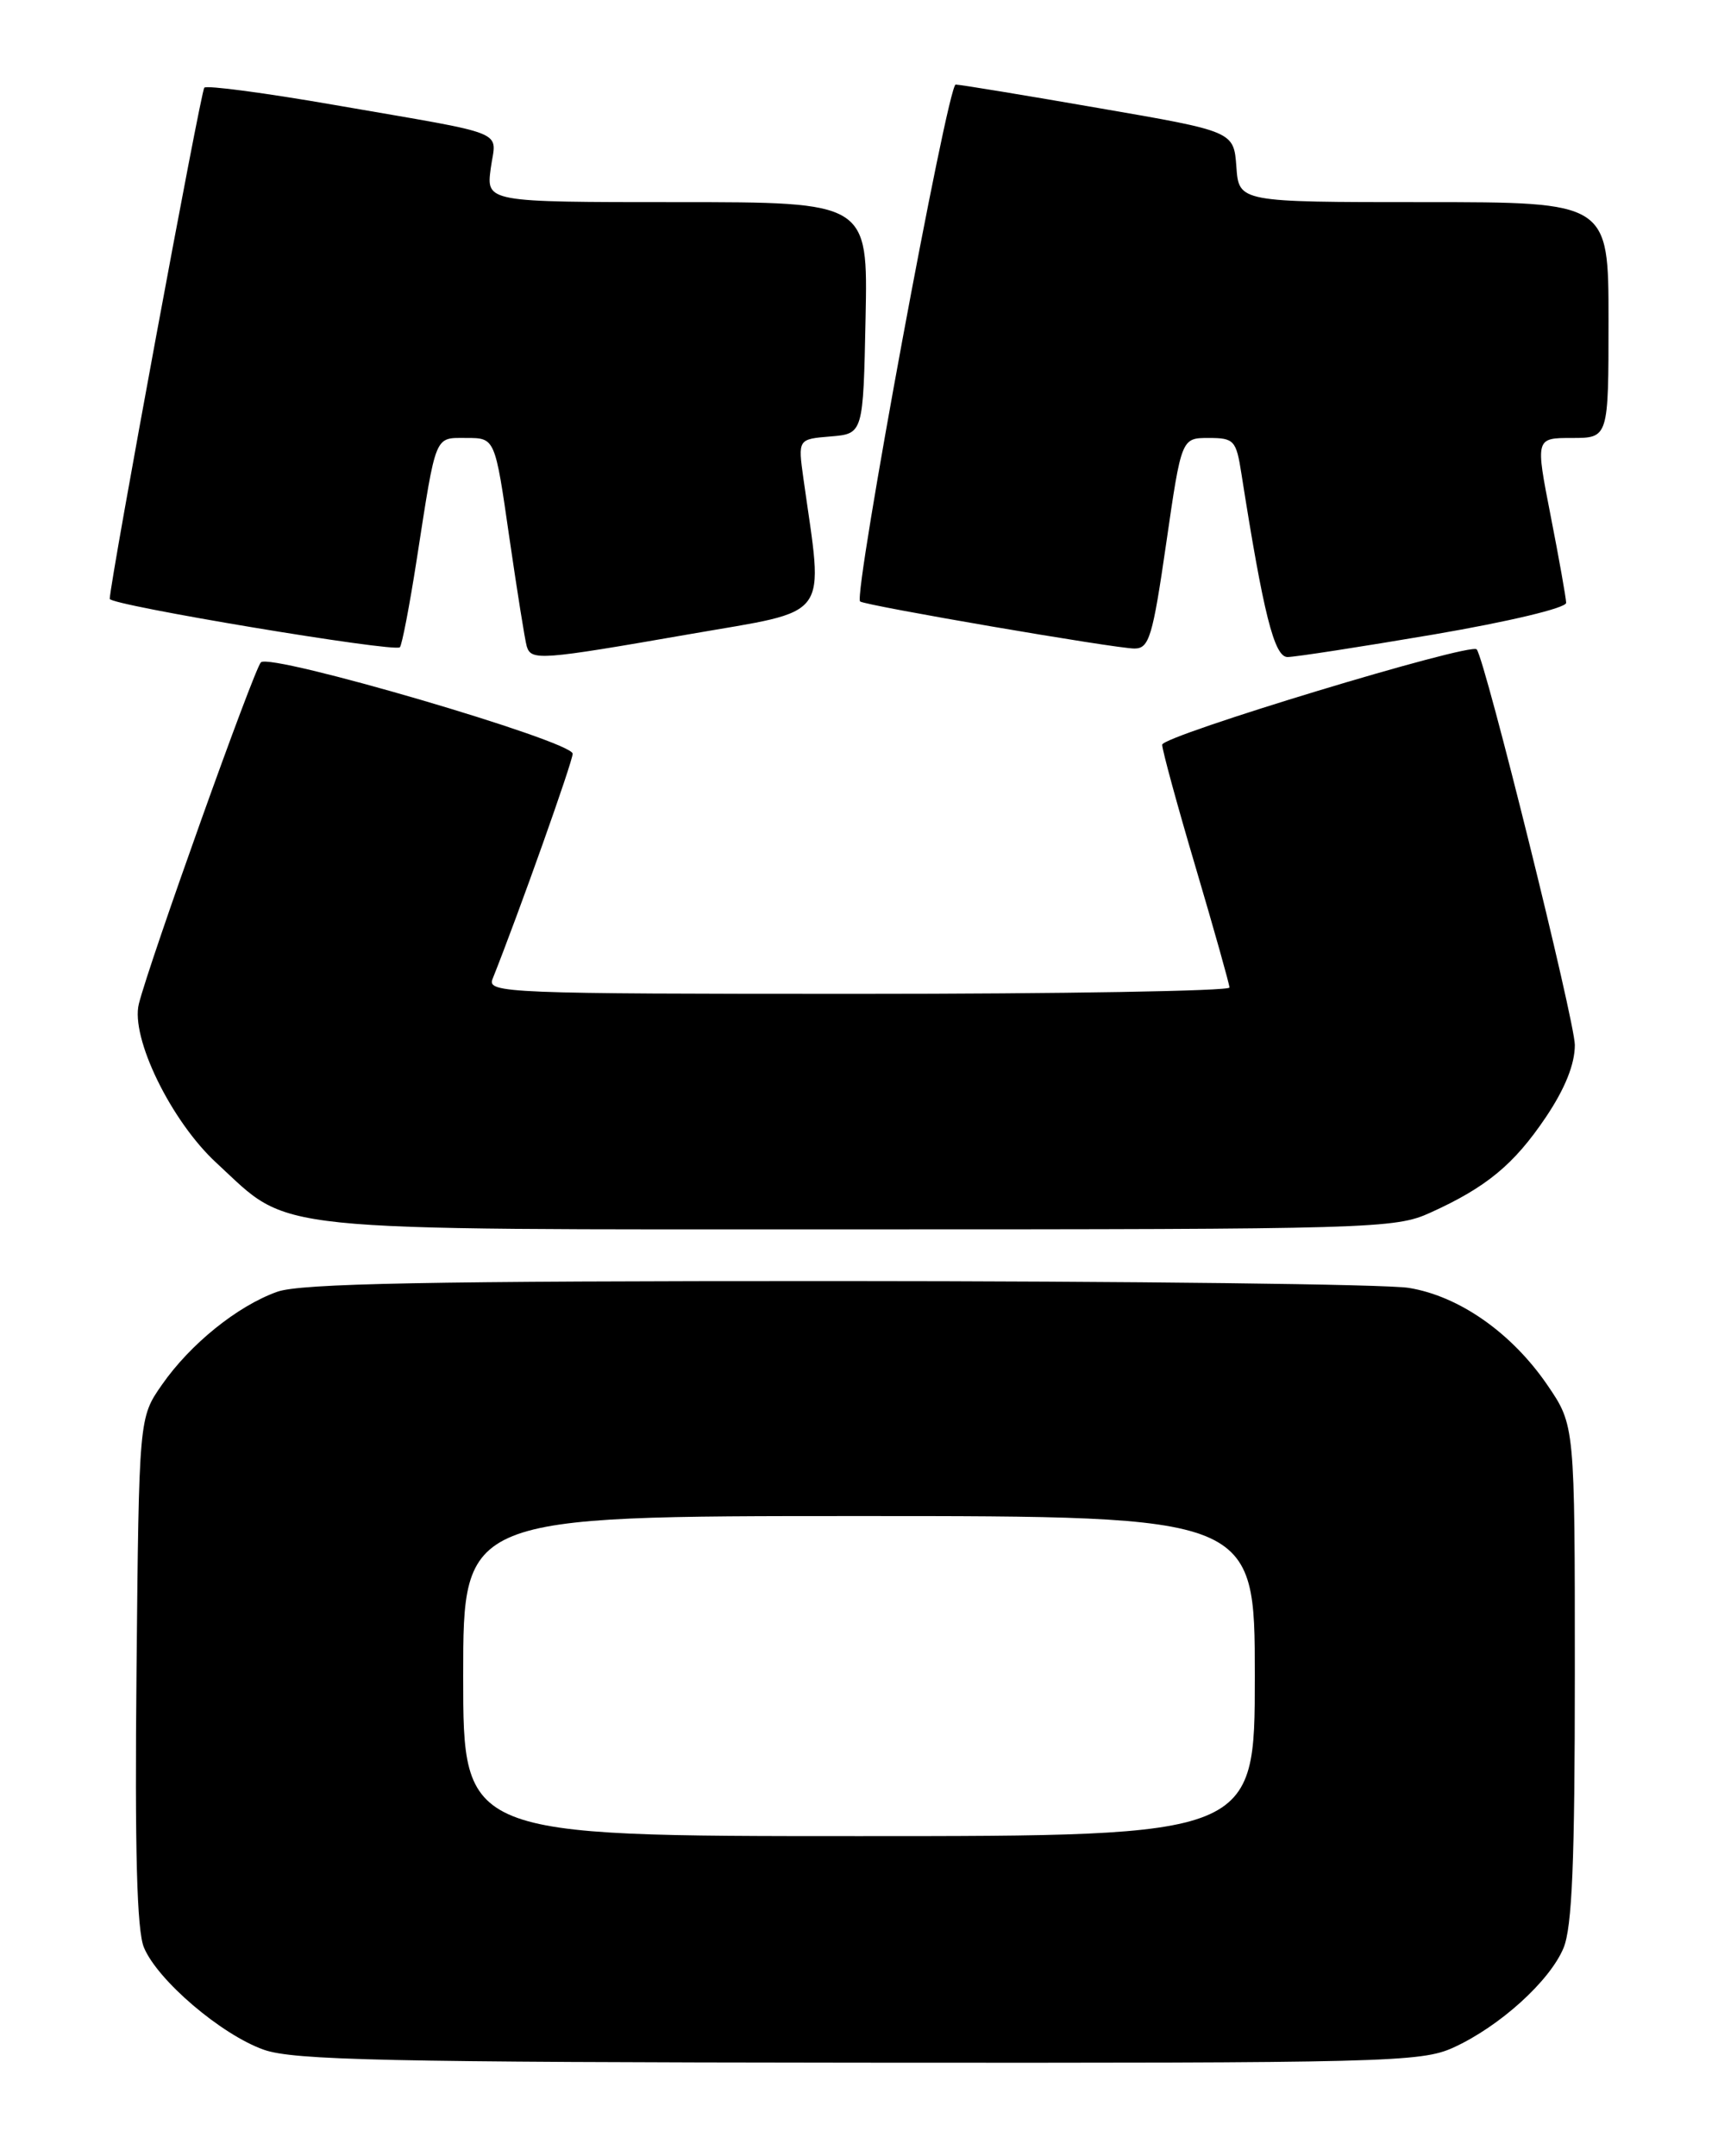 <?xml version="1.0" encoding="UTF-8" standalone="no"?>
<!DOCTYPE svg PUBLIC "-//W3C//DTD SVG 1.1//EN" "http://www.w3.org/Graphics/SVG/1.1/DTD/svg11.dtd" >
<svg xmlns="http://www.w3.org/2000/svg" xmlns:xlink="http://www.w3.org/1999/xlink" version="1.1" viewBox="0 0 204 256">
 <g >
 <path fill="currentColor"
d=" M 172.57 243.11 C 178.04 240.62 184.00 235.24 185.65 231.30 C 186.68 228.83 187.00 221.09 187.00 198.65 C 187.00 169.23 187.00 169.23 183.75 164.46 C 179.52 158.27 173.29 153.89 167.29 152.91 C 164.65 152.47 134.15 152.11 99.50 152.10 C 50.78 152.09 35.69 152.38 32.92 153.37 C 28.19 155.06 22.60 159.57 19.23 164.41 C 16.50 168.32 16.50 168.32 16.21 198.35 C 16.00 219.73 16.25 229.20 17.09 231.22 C 18.71 235.12 26.27 241.57 31.32 243.36 C 34.84 244.61 45.95 244.85 102.00 244.90 C 164.59 244.95 168.74 244.85 172.57 243.11 Z  M 169.82 143.99 C 176.50 140.97 179.77 138.26 183.54 132.67 C 185.83 129.27 187.00 126.36 187.00 124.07 C 187.00 121.24 176.38 78.43 175.35 77.10 C 174.68 76.24 138.00 87.36 138.00 88.42 C 138.00 89.04 139.79 95.61 141.99 103.03 C 144.18 110.44 145.98 116.84 145.99 117.25 C 145.99 117.66 126.15 118.00 101.89 118.00 C 60.29 118.00 57.83 117.90 58.48 116.25 C 61.59 108.46 68.00 90.42 68.00 89.49 C 68.00 88.00 32.10 77.49 30.98 78.64 C 30.14 79.50 17.75 114.17 16.49 119.18 C 15.48 123.19 20.32 133.12 25.70 138.07 C 34.73 146.40 30.41 145.96 102.00 145.96 C 162.95 145.96 165.67 145.88 169.82 143.99 Z  M 81.79 75.31 C 98.93 72.32 97.79 73.87 95.40 56.82 C 94.75 52.14 94.75 52.14 98.62 51.82 C 102.50 51.50 102.50 51.50 102.78 37.75 C 103.06 24.00 103.06 24.00 80.40 24.00 C 57.74 24.00 57.74 24.00 58.27 20.00 C 58.90 15.33 60.91 16.14 39.65 12.45 C 31.48 11.03 24.55 10.11 24.26 10.41 C 23.84 10.83 13.14 68.64 13.03 71.10 C 12.99 71.84 46.85 77.48 47.48 76.85 C 47.73 76.60 48.63 71.92 49.48 66.45 C 51.83 51.33 51.55 52.00 55.41 52.00 C 58.78 52.00 58.78 52.00 60.47 63.75 C 61.41 70.21 62.34 76.06 62.55 76.75 C 63.08 78.46 64.16 78.38 81.79 75.31 Z  M 170.25 75.33 C 179.19 73.80 185.99 72.18 185.97 71.57 C 185.95 70.98 185.13 66.34 184.13 61.25 C 182.32 52.00 182.32 52.00 186.66 52.00 C 191.00 52.00 191.00 52.00 191.00 38.00 C 191.00 24.00 191.00 24.00 169.06 24.00 C 147.11 24.00 147.11 24.00 146.81 19.80 C 146.50 15.60 146.50 15.60 130.50 12.84 C 121.70 11.31 114.04 10.05 113.48 10.04 C 112.53 10.00 101.30 70.70 102.13 71.41 C 102.69 71.89 132.46 77.00 134.71 77.00 C 136.45 77.00 136.87 75.63 138.48 64.50 C 140.29 52.00 140.29 52.00 143.52 52.00 C 146.54 52.00 146.79 52.27 147.41 56.25 C 150.02 72.88 151.31 78.00 152.88 78.01 C 153.77 78.01 161.59 76.80 170.25 75.33 Z  M 55.00 199.00 C 55.00 180.00 55.00 180.00 102.00 180.00 C 149.00 180.00 149.00 180.00 149.00 199.00 C 149.00 218.00 149.00 218.00 102.00 218.00 C 55.00 218.00 55.00 218.00 55.00 199.00 Z "/>
</g>
</svg>